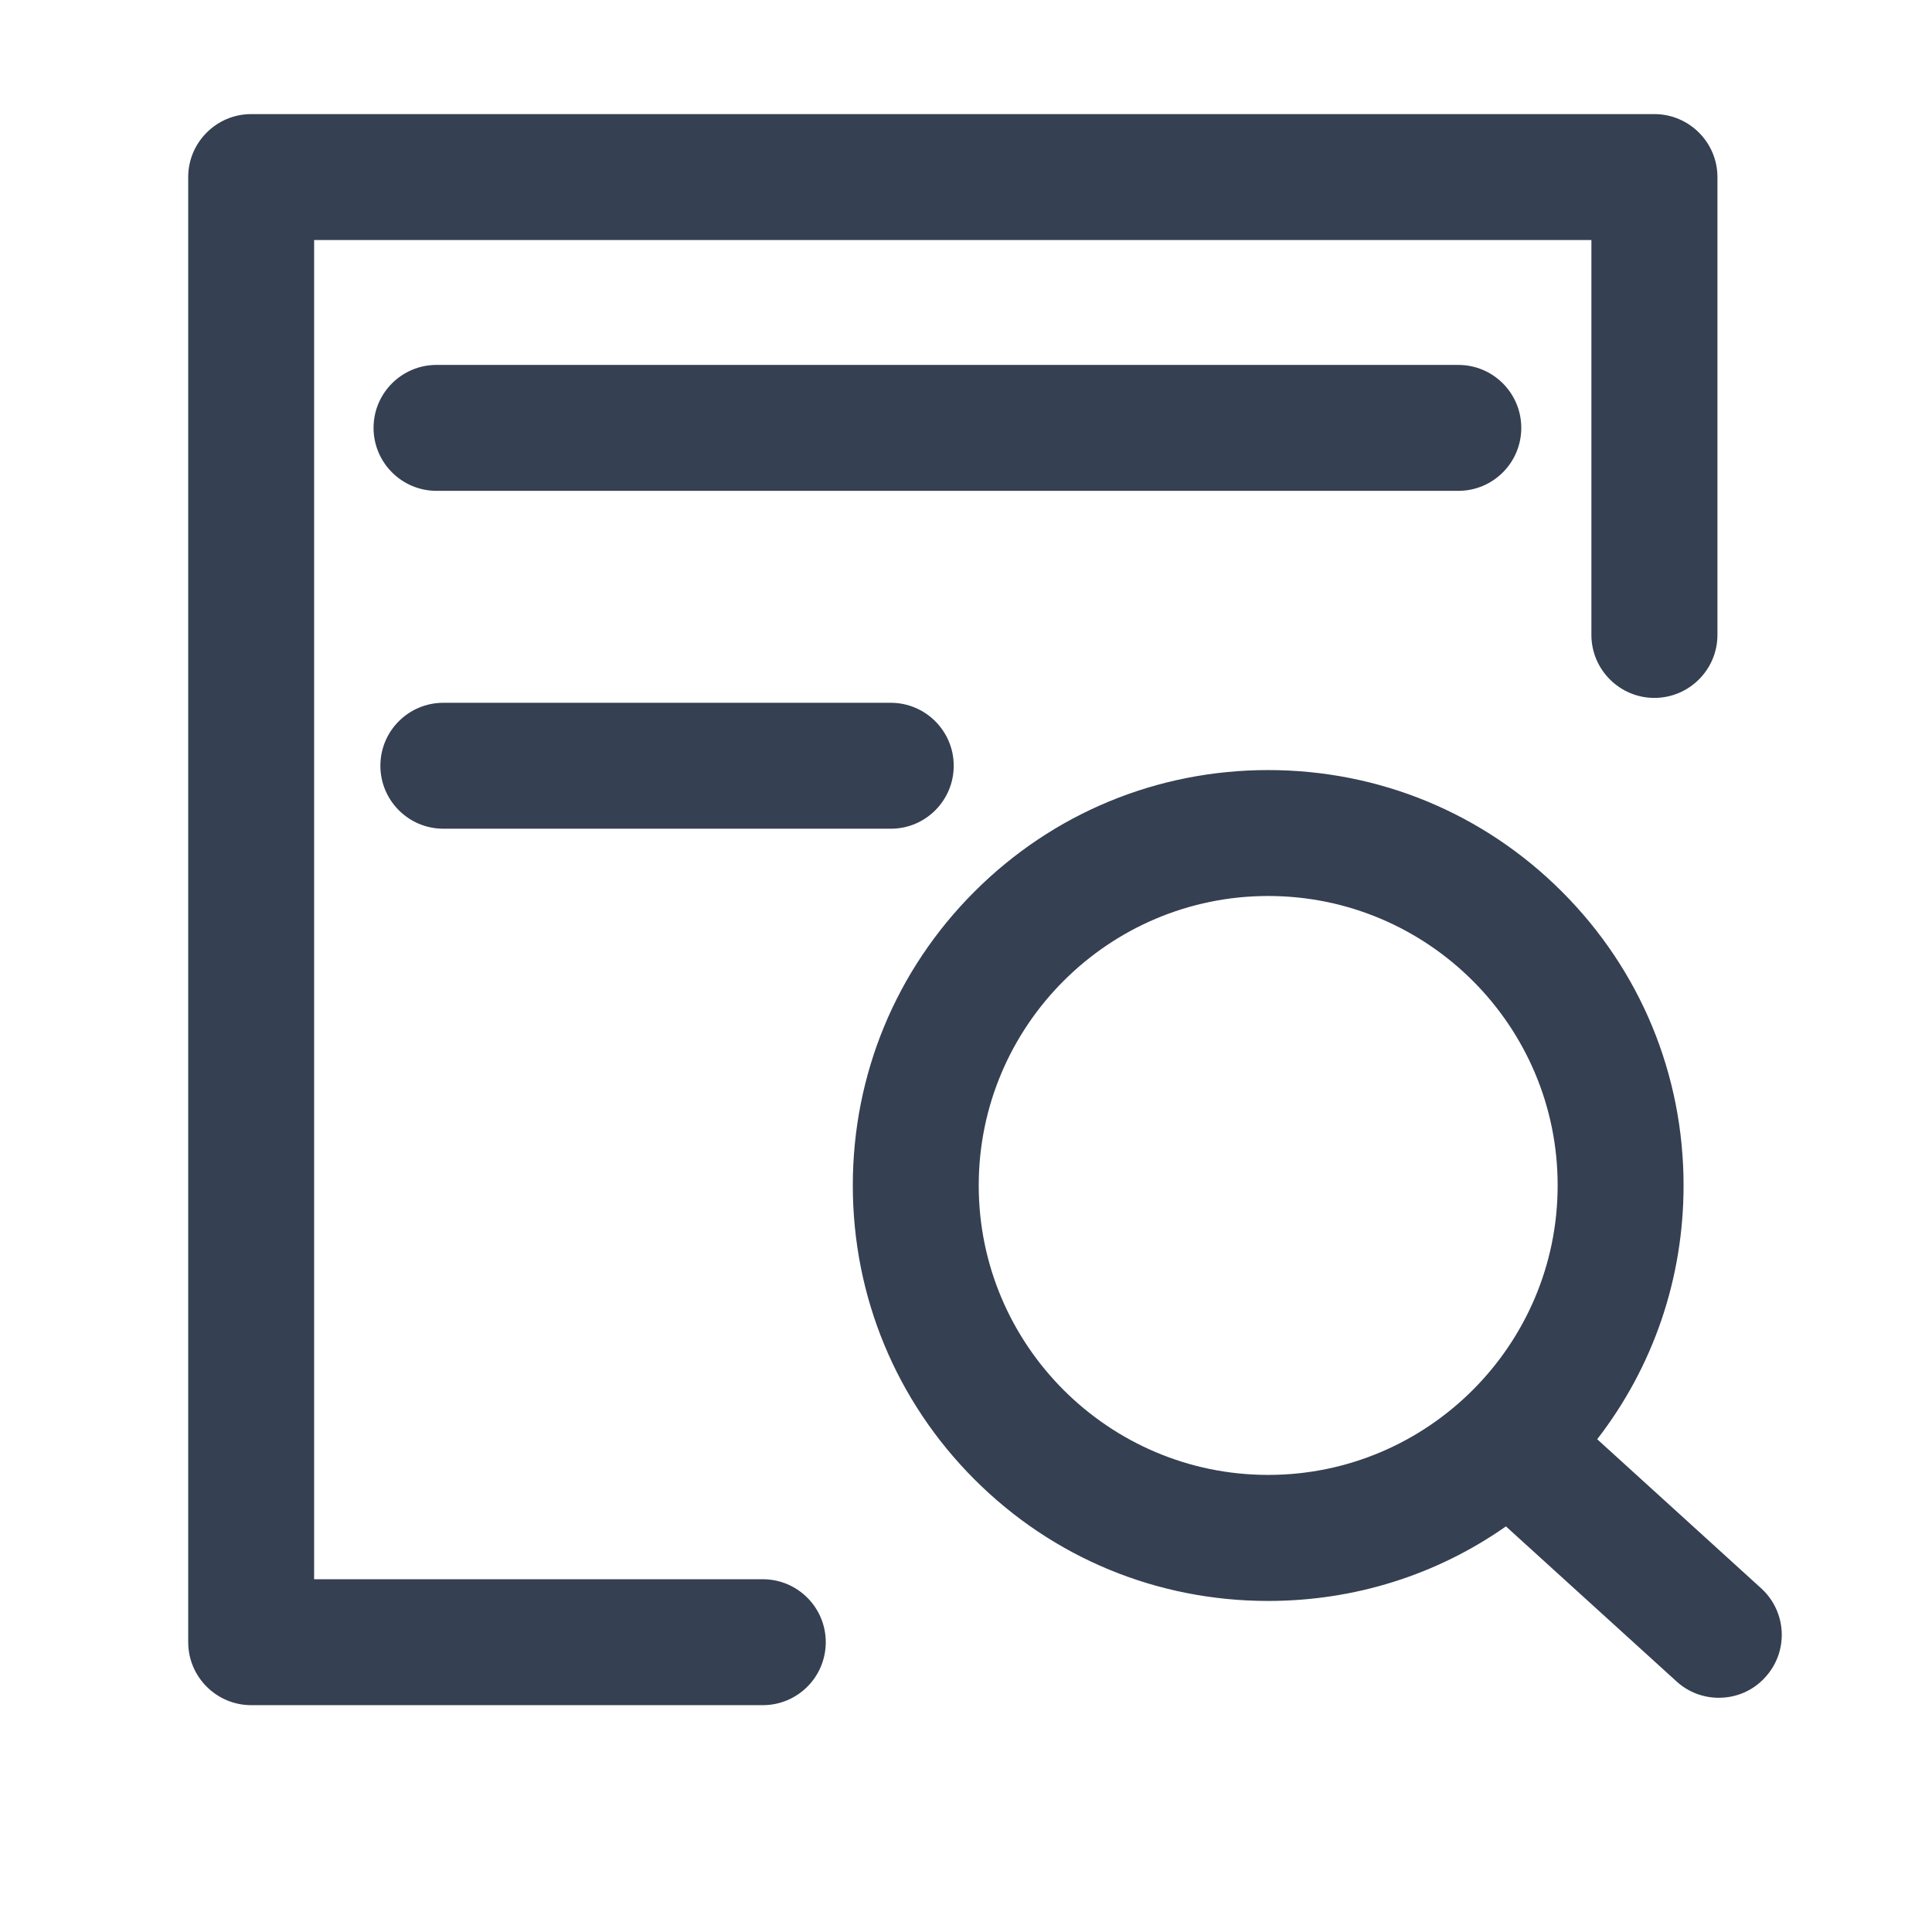 <?xml version="1.0" encoding="UTF-8"?>
<svg width="17px" height="17px" viewBox="0 0 17 17" version="1.1" xmlns="http://www.w3.org/2000/svg" xmlns:xlink="http://www.w3.org/1999/xlink">
    <title>形状结合 2</title>
    <defs>
        <rect id="path-1" x="320" y="160" width="298" height="281" rx="3"></rect>
        <filter x="-3.7%" y="-3.9%" width="108.7%" height="109.3%" filterUnits="objectBoundingBox" id="filter-2">
            <feOffset dx="2" dy="2" in="SourceAlpha" result="shadowOffsetOuter1"></feOffset>
            <feGaussianBlur stdDeviation="4" in="shadowOffsetOuter1" result="shadowBlurOuter1"></feGaussianBlur>
            <feComposite in="shadowBlurOuter1" in2="SourceAlpha" operator="out" result="shadowBlurOuter1"></feComposite>
            <feColorMatrix values="0 0 0 0 0   0 0 0 0 0   0 0 0 0 0  0 0 0 0.3 0" type="matrix" in="shadowBlurOuter1"></feColorMatrix>
        </filter>
    </defs>
    <g id="数据工厂" stroke="none" stroke-width="1" fill="none" fill-rule="evenodd">
        <g id="数据源管理" transform="translate(-424, -404)">
            <rect fill="#EFF3F6" x="0" y="0" width="1580" height="1020"></rect>
            <g id="active备份-10">
                <use fill="black" fill-opacity="1" filter="url(#filter-2)" xlink:href="#path-1"></use>
                <rect stroke="#CED0DA" stroke-width="1" stroke-linejoin="square" fill="#FFFFFF" fill-rule="evenodd" x="320.5" y="160.5" width="297" height="280" rx="3"></rect>
            </g>
            <g id="编组-7" transform="translate(424.667, 404.004)" fill="#354052" fill-rule="nonzero">
                <path d="M13.89,1 C14.196,1 14.445,1.249 14.445,1.554 L14.445,5.583 C14.445,5.888 14.196,6.137 13.89,6.137 C13.585,6.137 13.336,5.888 13.336,5.583 L13.336,2.108 L2.097,2.108 L2.097,13.892 L6.045,13.892 C6.351,13.892 6.599,14.14 6.599,14.446 C6.599,14.751 6.352,15 6.045,15 L1.543,15 C1.238,15 0.989,14.751 0.989,14.446 L0.989,1.554 C0.989,1.249 1.238,1 1.543,1 L13.89,1 Z M10.492,6.772 C11.469,6.772 12.387,7.152 13.077,7.842 C13.767,8.532 14.147,9.45 14.147,10.427 C14.147,11.246 13.88,12.023 13.387,12.66 L14.829,13.971 C15.056,14.177 15.073,14.527 14.867,14.753 C14.758,14.875 14.608,14.935 14.457,14.935 C14.324,14.935 14.191,14.888 14.085,14.791 L12.584,13.427 C11.975,13.854 11.251,14.083 10.492,14.083 C9.515,14.083 8.597,13.704 7.907,13.013 C7.217,12.322 6.837,11.403 6.837,10.427 C6.837,9.45 7.217,8.532 7.907,7.842 C8.597,7.152 9.515,6.772 10.492,6.772 Z M10.492,7.88 C9.088,7.88 7.945,9.023 7.945,10.427 C7.945,11.831 9.088,12.974 10.492,12.974 C11.896,12.974 13.039,11.831 13.039,10.427 C13.04,9.023 11.897,7.88 10.492,7.88 Z M7.171,6.18 C7.476,6.18 7.725,6.428 7.725,6.734 C7.725,7.039 7.478,7.288 7.172,7.288 L3.234,7.288 C2.928,7.288 2.68,7.039 2.68,6.734 C2.68,6.428 2.928,6.18 3.234,6.18 L7.171,6.18 Z M12.165,3.207 C12.471,3.207 12.719,3.455 12.719,3.761 C12.719,4.066 12.472,4.315 12.165,4.315 L3.174,4.315 C2.868,4.315 2.62,4.066 2.62,3.761 C2.62,3.455 2.868,3.207 3.174,3.207 L12.165,3.207 Z" id="形状结合"></path>
            </g>
        </g>
    </g>
</svg>